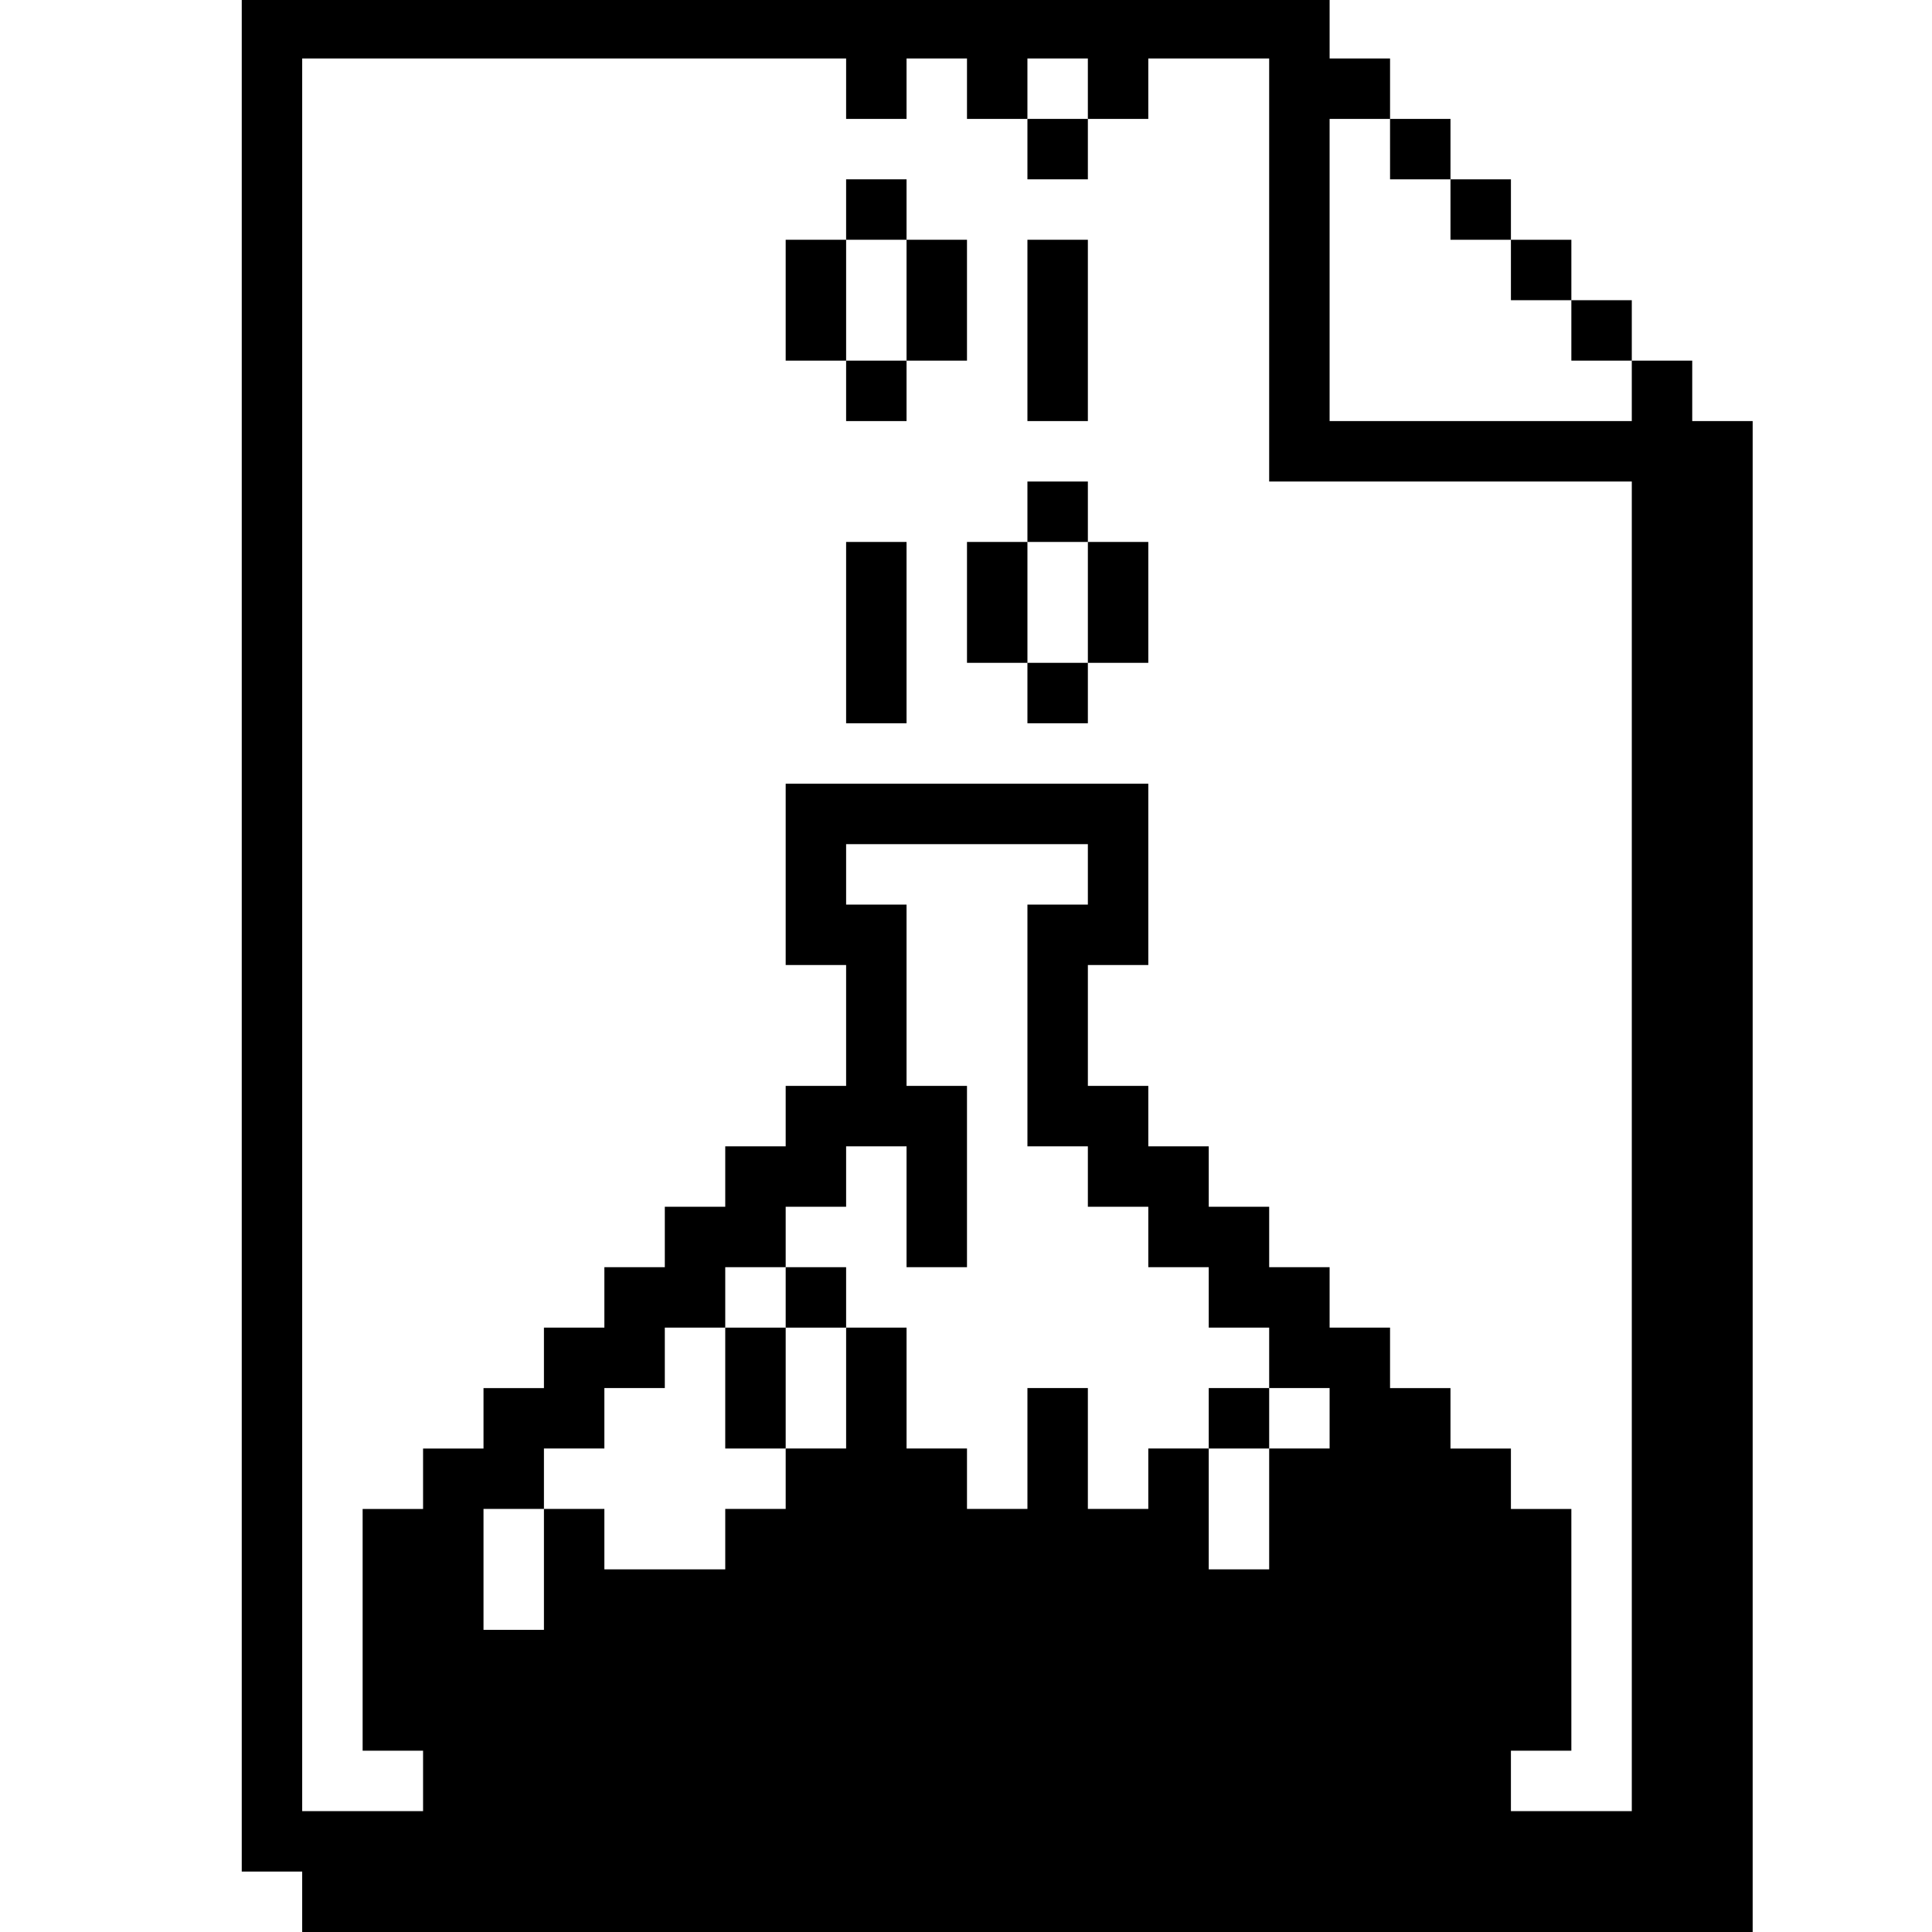 <?xml version="1.0" standalone="no"?>
<!DOCTYPE svg PUBLIC "-//W3C//DTD SVG 20010904//EN"
 "http://www.w3.org/TR/2001/REC-SVG-20010904/DTD/svg10.dtd">
<svg version="1.0" xmlns="http://www.w3.org/2000/svg"
 width="468pt" height="468pt" viewBox="0 0 468 468"
 preserveAspectRatio="xMidYMid meet">
<g transform="translate(0,468) scale(0.366,-0.366)"
fill="#000000" stroke="none">
<path d="M160 660 l0 -620 20 0 20 0 0 -20 0 -20 480 0 480 0 0 500 0 500 -20
0 -20 0 0 20 0 20 -20 0 -20 0 0 20 0 20 -20 0 -20 0 0 20 0 20 -20 0 -20 0 0
20 0 20 -20 0 -20 0 0 20 0 20 -20 0 -20 0 0 20 0 20 -20 0 -20 0 0 20 0 20
-360 0 -360 0 0 -620z m400 560 l0 -20 20 0 20 0 0 20 0 20 20 0 20 0 0 -20 0
-20 20 0 20 0 0 20 0 20 20 0 20 0 0 -20 0 -20 20 0 20 0 0 20 0 20 40 0 40 0
0 -140 0 -140 120 0 120 0 0 -440 0 -440 -40 0 -40 0 0 20 0 20 20 0 20 0 0
80 0 80 -20 0 -20 0 0 20 0 20 -20 0 -20 0 0 20 0 20 -20 0 -20 0 0 20 0 20
-20 0 -20 0 0 20 0 20 -20 0 -20 0 0 20 0 20 -20 0 -20 0 0 20 0 20 -20 0 -20
0 0 20 0 20 -20 0 -20 0 0 40 0 40 20 0 20 0 0 60 0 60 -120 0 -120 0 0 -60 0
-60 20 0 20 0 0 -40 0 -40 -20 0 -20 0 0 -20 0 -20 -20 0 -20 0 0 -20 0 -20
-20 0 -20 0 0 -20 0 -20 -20 0 -20 0 0 -20 0 -20 -20 0 -20 0 0 -20 0 -20 -20
0 -20 0 0 -20 0 -20 -20 0 -20 0 0 -20 0 -20 -20 0 -20 0 0 -80 0 -80 20 0 20
0 0 -20 0 -20 -40 0 -40 0 0 580 0 580 180 0 180 0 0 -20z m360 -40 l0 -20 20
0 20 0 0 -20 0 -20 20 0 20 0 0 -20 0 -20 20 0 20 0 0 -20 0 -20 20 0 20 0 0
-20 0 -20 -100 0 -100 0 0 100 0 100 20 0 20 0 0 -20z m-200 -480 l0 -20 -20
0 -20 0 0 -80 0 -80 20 0 20 0 0 -20 0 -20 20 0 20 0 0 -20 0 -20 20 0 20 0 0
-20 0 -20 20 0 20 0 0 -20 0 -20 20 0 20 0 0 -20 0 -20 -20 0 -20 0 0 -40 0
-40 -20 0 -20 0 0 40 0 40 -20 0 -20 0 0 -20 0 -20 -20 0 -20 0 0 40 0 40 -20
0 -20 0 0 -40 0 -40 -20 0 -20 0 0 20 0 20 -20 0 -20 0 0 40 0 40 -20 0 -20 0
0 -40 0 -40 -20 0 -20 0 0 -20 0 -20 -20 0 -20 0 0 -20 0 -20 -40 0 -40 0 0
20 0 20 -20 0 -20 0 0 -40 0 -40 -20 0 -20 0 0 40 0 40 20 0 20 0 0 20 0 20
20 0 20 0 0 20 0 20 20 0 20 0 0 20 0 20 20 0 20 0 0 20 0 20 20 0 20 0 0 20
0 20 20 0 20 0 0 20 0 20 20 0 20 0 0 -40 0 -40 20 0 20 0 0 60 0 60 -20 0
-20 0 0 60 0 60 -20 0 -20 0 0 20 0 20 80 0 80 0 0 -20z"/>
<path d="M680 1180 l0 -20 20 0 20 0 0 20 0 20 -20 0 -20 0 0 -20z"/>
<path d="M560 1140 l0 -20 -20 0 -20 0 0 -40 0 -40 20 0 20 0 0 -20 0 -20 20
0 20 0 0 20 0 20 20 0 20 0 0 40 0 40 -20 0 -20 0 0 20 0 20 -20 0 -20 0 0
-20z m40 -60 l0 -40 -20 0 -20 0 0 40 0 40 20 0 20 0 0 -40z"/>
<path d="M680 1060 l0 -60 20 0 20 0 0 60 0 60 -20 0 -20 0 0 -60z"/>
<path d="M680 940 l0 -20 -20 0 -20 0 0 -40 0 -40 20 0 20 0 0 -20 0 -20 20 0
20 0 0 20 0 20 20 0 20 0 0 40 0 40 -20 0 -20 0 0 20 0 20 -20 0 -20 0 0 -20z
m40 -60 l0 -40 -20 0 -20 0 0 40 0 40 20 0 20 0 0 -40z"/>
<path d="M560 860 l0 -60 20 0 20 0 0 60 0 60 -20 0 -20 0 0 -60z"/>
<path d="M520 420 l0 -20 -20 0 -20 0 0 -40 0 -40 20 0 20 0 0 40 0 40 20 0
20 0 0 20 0 20 -20 0 -20 0 0 -20z"/>
<path d="M800 340 l0 -20 20 0 20 0 0 20 0 20 -20 0 -20 0 0 -20z"/>
</g>
</svg>
